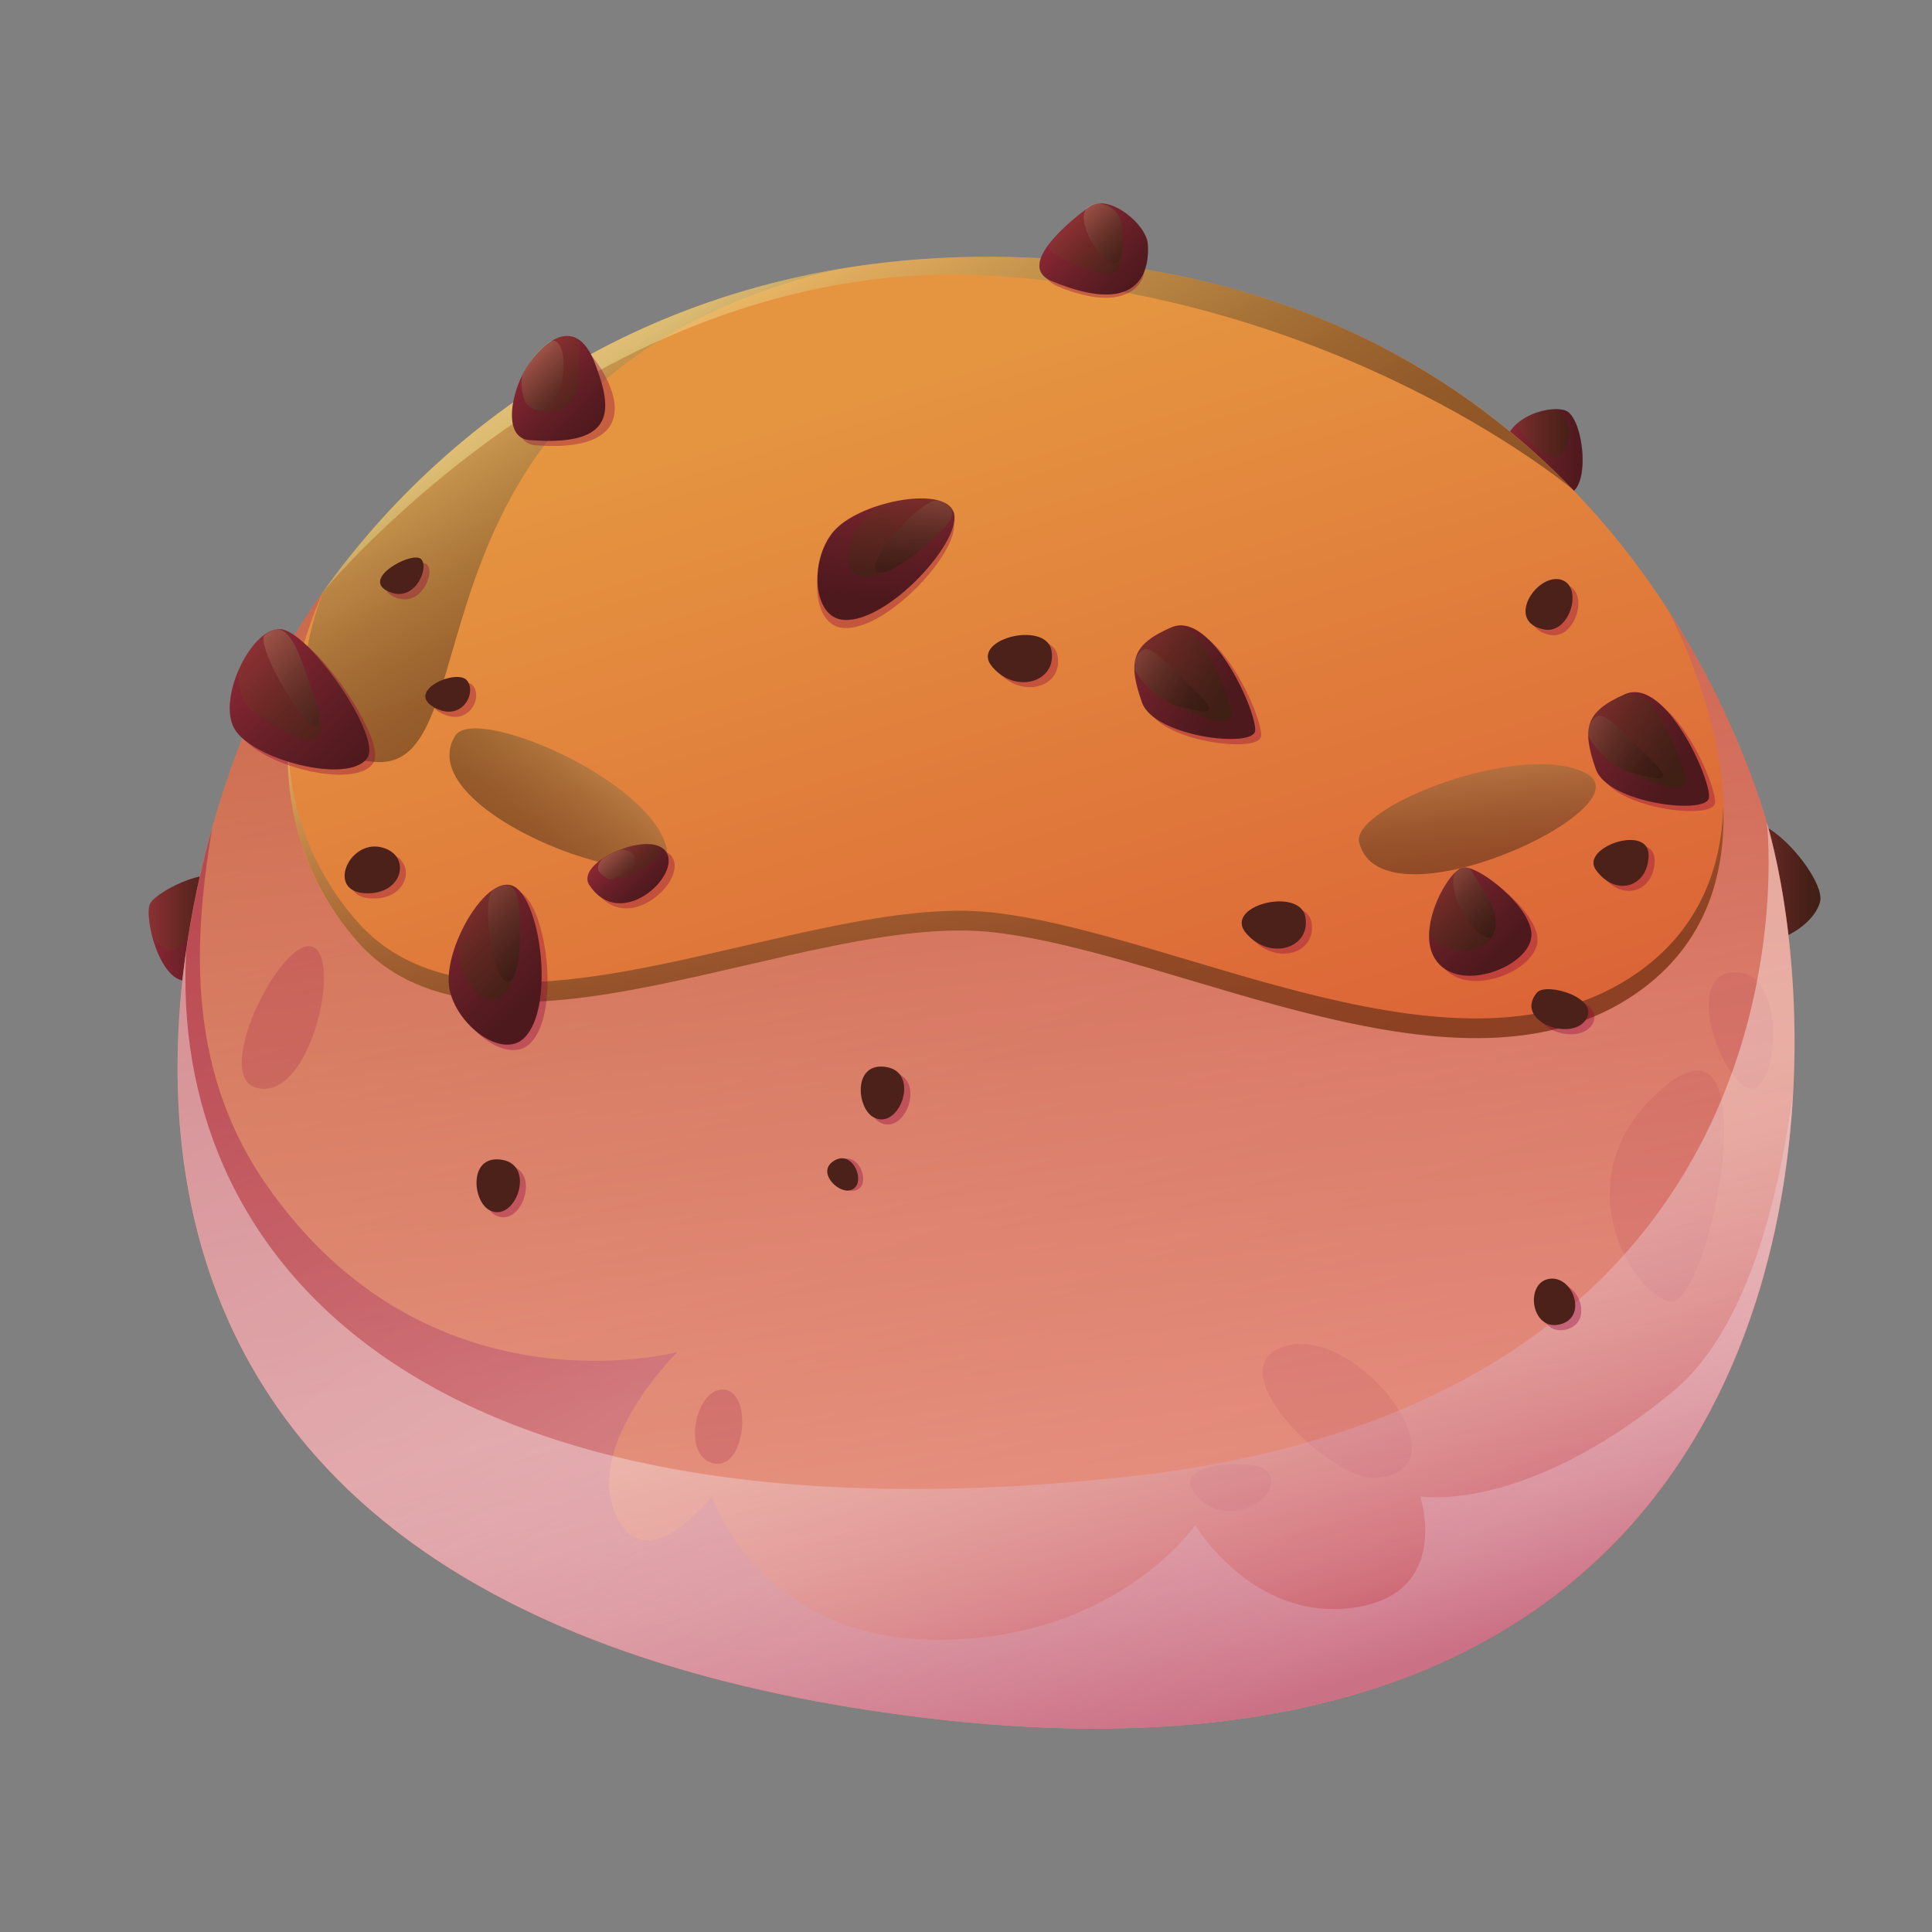 <svg width="200" height="200" viewBox="0 0 200 200" fill="none" xmlns="http://www.w3.org/2000/svg">
<rect x="0" y="0" width="200" height="200" fill="#808080" stroke="none"/>
<path d="M155.857 46.805C155.332 43.529 160.069 41.841 162.029 42.486C163.989 43.132 164.837 51.174 162.029 51.174C159.221 51.174 156.321 49.645 155.857 46.805Z" fill="url(#paint0_linear_1505_5633)"/>
<g style="mix-blend-mode:multiply" opacity="0.18">
<path d="M155.87 46.806C156.335 49.645 159.244 51.174 162.042 51.174C164.84 51.174 164.012 43.231 162.042 42.487C161.575 42.348 161.083 42.304 160.598 42.358C163.315 42.606 162.679 48.206 160.345 47.133C158.892 46.45 157.714 45.307 157.001 43.887C156.575 44.238 156.248 44.691 156.05 45.202C155.852 45.712 155.79 46.265 155.87 46.806Z" fill="#900040"/>
</g>
<path d="M180.224 85.15C183.123 83.899 188.982 91.108 188.416 93.332C187.85 95.556 184.769 97.422 182.527 97.542C180.284 97.661 177.86 86.163 180.224 85.15Z" fill="url(#paint1_linear_1505_5633)"/>
<path d="M19.194 101.524C16.487 101.524 14.85 94.851 15.547 93.531C16.244 92.21 22.619 88.934 23.77 91.654C24.922 94.375 21.719 101.524 19.194 101.524Z" fill="url(#paint2_linear_1505_5633)"/>
<g style="mix-blend-mode:multiply" opacity="0.18">
<path d="M19.189 101.523C21.715 101.523 24.947 94.345 23.765 91.594C23.391 90.75 22.452 90.492 21.381 90.552C21.27 91.088 21.169 91.614 21.048 92.17C19.23 100.411 17.007 98.743 15.734 96.797C16.3 99.071 17.543 101.523 19.189 101.523Z" fill="#900040"/>
</g>
<path d="M182.21 82.897C173.603 57.519 150.895 28.1 105.549 26.63C60.202 25.161 33.827 54.58 25.14 76.275C16.877 96.897 -0.397 166.012 95.396 177.787C191.19 189.563 190.816 108.275 182.21 82.897Z" fill="url(#paint3_linear_1505_5633)"/>
<path style="mix-blend-mode:multiply" opacity="0.39" d="M182.21 82.896C179.842 75.915 176.612 69.246 172.593 63.038C172.593 63.038 187.634 90.085 169.492 102.754C151.349 115.423 122.337 98.703 102.821 96.499C83.305 94.294 50.868 113.06 37.019 97.501C23.17 81.943 33.403 61.4 33.504 61.182C30.126 65.878 27.319 70.946 25.14 76.283C16.877 96.896 -0.397 166.01 95.396 177.786C191.19 189.562 190.816 108.274 182.21 82.896Z" fill="url(#paint4_linear_1505_5633)"/>
<path style="mix-blend-mode:multiply" opacity="0.39" d="M95.382 177.787C164.932 186.336 183.781 145.836 185.6 113.25C184.003 125.045 180.549 137.992 173.124 144.099C157.689 156.788 147.021 154.901 147.021 154.901C147.021 154.901 150.385 165.058 140.011 166.439C129.637 167.819 123.727 157.89 123.727 157.89C123.727 157.89 115.585 169.755 97.069 169.755C78.553 169.755 73.684 154.861 73.684 154.861C73.684 154.861 66.754 163.917 63.673 156.619C60.592 149.321 70.128 139.958 70.128 139.958C70.128 139.958 44.308 146.899 27.499 122.533C18.943 110.152 20.236 96.371 21.943 85.796C14.367 112.962 11.337 167.461 95.382 177.787Z" fill="url(#paint5_linear_1505_5633)"/>
<g style="mix-blend-mode:multiply" opacity="0.18">
<path d="M73.691 151.446C77.135 152.498 77.994 144.277 75.044 143.86C72.095 143.443 70.509 150.483 73.691 151.446Z" fill="#900040"/>
</g>
<g style="mix-blend-mode:multiply" opacity="0.08">
<path d="M142.26 152.965C137.583 153.163 125.562 141.378 133.169 139.312C140.775 137.247 152.22 152.548 142.26 152.965Z" fill="#900040"/>
</g>
<g style="mix-blend-mode:multiply" opacity="0.08">
<path d="M130.942 152.111C133.619 154.286 127.528 158.724 124.022 155.001C120.517 151.277 129.588 151.039 130.942 152.111Z" fill="#900040"/>
</g>
<g style="mix-blend-mode:multiply" opacity="0.08">
<path d="M172.417 112.396C161.235 121.56 169.054 134.239 172.983 134.736C176.913 135.232 183.368 103.46 172.417 112.396Z" fill="#900040"/>
</g>
<g style="mix-blend-mode:multiply" opacity="0.08">
<path d="M180.13 112.137C177.038 109.089 174.725 100.034 180.13 100.689C185.534 101.344 183.786 115.721 180.13 112.137Z" fill="#900040"/>
</g>
<g style="mix-blend-mode:multiply" opacity="0.18">
<path d="M26.509 112.595C21.953 111.314 29.034 97.145 32.267 97.979C35.499 98.813 32.186 114.203 26.509 112.595Z" fill="#900040"/>
</g>
<path style="mix-blend-mode:screen" opacity="0.36" d="M38.986 78.885C51.602 79.59 39.703 39.17 86.544 27.911C75.906 29.741 65.742 33.624 56.638 39.334C47.534 45.045 39.67 52.47 33.5 61.182C33.5 61.182 26.358 78.18 38.986 78.885Z" fill="url(#paint6_linear_1505_5633)"/>
<path style="mix-blend-mode:screen" opacity="0.36" d="M102.805 28.556C138.161 30.77 161.293 49.406 162.748 50.627C150.02 37.472 131.493 27.473 105.553 26.63C70.197 25.478 46.418 43.092 33.508 61.182C33.508 61.182 62.429 26.014 102.805 28.556Z" fill="url(#paint7_linear_1505_5633)"/>
<path style="mix-blend-mode:screen" opacity="0.36" d="M47.121 76.166C49.091 72.969 66.758 80.415 68.92 87.455C71.082 94.494 42.06 84.337 47.121 76.166Z" fill="url(#paint8_linear_1505_5633)"/>
<path style="mix-blend-mode:screen" opacity="0.36" d="M140.701 87.196C139.792 83.562 157.642 76.552 164.198 80.057C170.754 83.562 142.995 96.509 140.701 87.196Z" fill="url(#paint9_linear_1505_5633)"/>
<path style="mix-blend-mode:multiply" opacity="0.39" d="M95.396 177.787C188.533 189.235 190.765 112.733 182.906 85.151C182.906 85.151 189.977 145.25 115.882 152.965C41.787 160.68 17.543 128.967 19.28 98.356C15.149 127.041 22.816 168.871 95.396 177.787Z" fill="url(#paint10_linear_1505_5633)"/>
<path style="mix-blend-mode:screen" opacity="0.36" d="M37.027 97.502C50.876 113.061 83.272 94.305 102.809 96.509C122.345 98.713 151.347 115.453 169.48 102.764C176.662 97.731 178.632 90.453 178.399 83.502C178.197 89.807 175.965 96.182 169.48 100.719C151.297 113.408 122.325 96.678 102.809 94.464C83.293 92.25 50.876 111.015 37.027 95.457C32.476 90.316 29.927 83.754 29.835 76.939C29.449 84.448 32.025 91.814 37.027 97.502Z" fill="url(#paint11_linear_1505_5633)"/>
<g style="mix-blend-mode:multiply" opacity="0.36">
<path d="M38.621 79.026C40.186 76.831 32.903 66.317 29.873 65.701C26.842 65.085 23.044 72.681 24.872 75.948C26.701 79.214 36.661 81.786 38.621 79.026Z" fill="#900040"/>
</g>
<g style="mix-blend-mode:multiply" opacity="0.36">
<path d="M45.599 73.782C42.488 72.075 48.023 69.642 49.003 71.022C49.983 72.402 48.377 75.302 45.599 73.782Z" fill="#900040"/>
</g>
<g style="mix-blend-mode:multiply" opacity="0.36">
<path d="M40.72 61.758C38.094 60.457 42.963 57.786 44.084 58.362C45.206 58.938 43.66 63.177 40.72 61.758Z" fill="#900040"/>
</g>
<g style="mix-blend-mode:multiply" opacity="0.36">
<path d="M55.4 46.091C52.551 45.862 53.511 40.809 55.4 38.148C57.289 35.487 59.612 33.968 62.198 38.148C64.885 42.477 64.451 46.806 55.4 46.091Z" fill="#900040"/>
</g>
<g style="mix-blend-mode:multiply" opacity="0.36">
<path d="M109.489 29.648C105.63 28.06 111.509 23.393 113.398 21.924C115.065 20.643 110.064 26.461 117.439 26.253C119.57 26.193 119.196 33.65 109.489 29.648Z" fill="#900040"/>
</g>
<g style="mix-blend-mode:multiply" opacity="0.36">
<path d="M165.813 80.186C164.368 76.056 164.631 74.229 168.843 72.412C173.056 70.595 177.793 81.348 177.531 83.145C177.268 84.942 167.045 83.691 165.813 80.186Z" fill="#900040"/>
</g>
<g style="mix-blend-mode:multiply" opacity="0.36">
<path d="M118.829 73.274C117.384 69.143 117.647 67.316 121.859 65.499C126.071 63.682 130.809 74.435 130.546 76.233C130.284 78.03 120.061 76.779 118.829 73.274Z" fill="#900040"/>
</g>
<g style="mix-blend-mode:multiply" opacity="0.36">
<path d="M149.89 100.61C152.739 103.003 158.871 100.401 159.154 97.502C159.436 94.603 153.618 90.006 152.032 90.353C150.446 90.701 146.527 97.79 149.89 100.61Z" fill="#900040"/>
</g>
<g style="mix-blend-mode:multiply" opacity="0.36">
<path d="M159.725 103.301C160.665 102.159 166.382 103.857 164.776 106.131C163.17 108.404 157.341 106.2 159.725 103.301Z" fill="#900040"/>
</g>
<g style="mix-blend-mode:multiply" opacity="0.36">
<path d="M165.828 90.552C164.181 88.239 171.343 85.766 171.293 89.073C171.242 92.379 167.858 93.432 165.828 90.552Z" fill="#900040"/>
</g>
<g style="mix-blend-mode:multiply" opacity="0.36">
<path d="M129.697 97.234C127.05 94.345 135.162 92.27 135.758 95.457C136.354 98.644 132.223 99.984 129.697 97.234Z" fill="#900040"/>
</g>
<g style="mix-blend-mode:multiply" opacity="0.36">
<path d="M103.416 69.652C100.769 66.763 108.881 64.687 109.477 67.875C110.073 71.062 105.941 72.402 103.416 69.652Z" fill="#900040"/>
</g>
<g style="mix-blend-mode:multiply" opacity="0.36">
<path d="M160.46 65.73C163.177 66.256 164.591 61.073 162.086 60.547C159.581 60.021 156.429 64.935 160.46 65.73Z" fill="#900040"/>
</g>
<g style="mix-blend-mode:multiply" opacity="0.36">
<path d="M54.891 108.007C58.154 104.77 56.507 93.183 53.588 92.24C50.669 91.297 46.406 99.121 47.133 102.933C47.86 106.746 52.638 110.231 54.891 108.007Z" fill="#900040"/>
</g>
<g style="mix-blend-mode:multiply" opacity="0.36">
<path d="M87.303 65.008C91.926 65.343 99.818 56.585 98.651 53.791C97.484 50.996 88.663 52.894 86.187 55.914C83.71 58.935 84.119 64.769 87.303 65.008Z" fill="#900040"/>
</g>
<g style="mix-blend-mode:multiply" opacity="0.36">
<path d="M61.643 92.161C60.068 89.788 68.007 86.313 69.593 88.736C71.179 91.158 64.896 97.026 61.643 92.161Z" fill="#900040"/>
</g>
<g style="mix-blend-mode:multiply" opacity="0.36">
<path d="M38.366 93.004C34.436 92.786 36.699 87.543 39.992 88.228C43.285 88.913 42.437 93.233 38.366 93.004Z" fill="#900040"/>
</g>
<g style="mix-blend-mode:multiply" opacity="0.36">
<path d="M51.249 125.78C49.502 124.787 49.138 119.982 52.643 120.607C56.148 121.233 53.906 127.289 51.249 125.78Z" fill="#900040"/>
</g>
<g style="mix-blend-mode:multiply" opacity="0.36">
<path d="M91.05 116.175C89.302 115.183 88.939 110.377 92.444 111.002C95.949 111.628 93.707 117.685 91.05 116.175Z" fill="#900040"/>
</g>
<g style="mix-blend-mode:multiply" opacity="0.36">
<path d="M88.412 123.259C87.128 123.457 84.969 121.195 86.981 120.115C88.993 119.035 90.363 122.958 88.412 123.259Z" fill="#900040"/>
</g>
<g style="mix-blend-mode:multiply" opacity="0.36">
<path d="M162.092 137.644C165.051 136.949 163.466 132.491 160.96 132.928C158.455 133.365 159.122 138.33 162.092 137.644Z" fill="#900040"/>
</g>
<path d="M38.007 78.488C39.563 76.294 32.29 65.769 29.249 65.164C26.209 64.558 22.461 72.183 24.249 75.4C26.037 78.617 36.038 81.249 38.007 78.488Z" fill="url(#paint12_linear_1505_5633)"/>
<path d="M44.975 73.246C41.854 71.538 47.389 69.105 48.38 70.485C49.37 71.865 47.703 74.765 44.975 73.246Z" fill="#4B2119"/>
<path d="M40.111 61.183C37.485 59.892 42.353 57.212 43.475 57.797C44.596 58.383 43.061 62.643 40.111 61.183Z" fill="#4B2119"/>
<path d="M54.786 45.554C51.948 45.326 52.898 40.272 54.786 37.611C56.675 34.95 59.767 32.846 61.585 37.611C63.403 42.377 63.878 46.269 54.786 45.554Z" fill="url(#paint13_linear_1505_5633)"/>
<path d="M108.898 29.112C105.029 27.514 110.837 22.768 112.807 21.388C114.777 20.008 118.656 23.175 118.818 25.25C118.979 27.325 118.595 33.114 108.898 29.112Z" fill="url(#paint14_linear_1505_5633)"/>
<path d="M165.204 79.63C163.759 75.5 164.022 73.673 168.234 71.856C172.446 70.039 177.174 80.792 176.911 82.589C176.649 84.386 166.436 83.155 165.204 79.63Z" fill="url(#paint15_linear_1505_5633)"/>
<path d="M118.219 72.718C116.775 68.588 117.037 66.761 121.25 64.944C125.462 63.127 130.19 73.88 129.927 75.677C129.664 77.474 119.452 76.243 118.219 72.718Z" fill="url(#paint16_linear_1505_5633)"/>
<path d="M149.263 100.074C152.112 102.457 158.244 99.865 158.526 96.966C158.809 94.067 153.001 89.47 151.405 89.807C149.809 90.145 145.899 97.254 149.263 100.074Z" fill="url(#paint17_linear_1505_5633)"/>
<path d="M159.096 102.764C160.035 101.622 165.743 103.32 164.147 105.594C162.55 107.868 156.712 105.654 159.096 102.764Z" fill="#4B2119"/>
<path d="M165.197 90.035C163.56 87.722 170.712 85.25 170.662 88.556C170.611 91.862 167.227 92.895 165.197 90.035Z" fill="#4B2119"/>
<path d="M129.068 96.688C126.421 93.808 134.543 91.723 135.129 94.92C135.715 98.118 131.553 99.488 129.068 96.688Z" fill="#4B2119"/>
<path d="M102.786 69.107C100.14 66.227 108.262 64.142 108.847 67.339C109.433 70.537 105.271 71.907 102.786 69.107Z" fill="#4B2119"/>
<path d="M159.855 65.164C162.582 65.69 163.986 60.507 161.481 59.981C158.976 59.455 155.814 64.399 159.855 65.164Z" fill="#4B2119"/>
<path d="M54.273 107.43C57.546 104.184 55.89 92.607 52.98 91.663C50.071 90.72 45.788 98.544 46.525 102.357C47.263 106.169 52.031 109.694 54.273 107.43Z" fill="url(#paint18_linear_1505_5633)"/>
<path d="M87.344 64.165C91.982 64.501 99.86 55.742 98.699 52.955C97.539 50.169 88.705 52.051 86.235 55.079C83.765 58.107 84.136 63.959 87.344 64.165Z" fill="url(#paint19_linear_1505_5633)"/>
<path d="M61.015 91.624C59.439 89.251 67.369 85.776 68.965 88.198C70.561 90.621 64.237 96.509 61.015 91.624Z" fill="url(#paint20_linear_1505_5633)"/>
<path d="M37.764 92.468C33.824 92.249 36.087 87.007 39.38 87.692C42.673 88.377 41.825 92.696 37.764 92.468Z" fill="#4B2119"/>
<path d="M50.615 125.243C48.878 124.25 48.504 119.445 52.019 120.07C55.535 120.696 53.282 126.762 50.615 125.243Z" fill="#4B2119"/>
<path d="M90.392 115.639C88.655 114.646 88.281 109.84 91.797 110.466C95.312 111.091 93.059 117.158 90.392 115.639Z" fill="#4B2119"/>
<path d="M87.886 123.239C86.607 123.433 84.443 121.176 86.46 120.091C88.477 119.007 89.846 122.939 87.886 123.239Z" fill="#4B2119"/>
<path d="M161.457 137.109C164.426 136.414 162.84 131.955 160.335 132.392C157.83 132.829 158.487 137.794 161.457 137.109Z" fill="#4B2119"/>
<g style="mix-blend-mode:multiply" opacity="0.18">
<path d="M24.232 75.401C26.06 78.627 36.02 81.249 37.99 78.489C39.546 76.294 32.273 65.77 29.232 65.164C29.011 65.129 28.786 65.129 28.566 65.164C30.202 65.025 31.121 67.845 32.98 73.673C34.839 79.501 28.02 74.904 26.232 73.673C24.444 72.442 24.676 69.413 24.686 69.364C23.757 71.489 23.393 73.911 24.232 75.401Z" fill="#900040"/>
</g>
<g style="mix-blend-mode:multiply" opacity="0.18">
<path d="M54.797 45.554C63.889 46.269 63.424 42.347 61.596 37.611C61.302 36.628 60.701 35.759 59.878 35.129C60.032 36.355 60.059 37.592 59.959 38.823C59.959 42.447 57.434 42.923 55.474 42.467C53.514 42.01 54.08 38.872 54.08 38.833C52.706 41.573 52.332 45.356 54.797 45.554Z" fill="#900040"/>
</g>
<g style="mix-blend-mode:multiply" opacity="0.18">
<path d="M108.893 29.113C118.591 33.084 118.995 27.315 118.813 25.25C118.671 23.513 115.934 21.05 113.883 21.05C116.388 21.576 116.257 23.334 116.166 26.531C116.075 29.728 112.429 27.871 110.105 26.839C108.428 26.084 108.469 25.479 108.63 25.201C107.438 26.779 106.984 28.328 108.893 29.113Z" fill="#900040"/>
</g>
<g style="mix-blend-mode:multiply" opacity="0.18">
<path d="M176.909 82.609C177.172 80.802 172.434 70.069 168.232 71.876C171.08 70.972 173.232 76.652 174.353 79.958C175.475 83.264 169.868 80.514 167.818 79.591C166.389 78.8 165.216 77.63 164.434 76.215C164.517 77.384 164.776 78.535 165.201 79.63C166.434 83.155 176.646 84.416 176.909 82.609Z" fill="#900040"/>
</g>
<g style="mix-blend-mode:multiply" opacity="0.18">
<path d="M129.925 75.696C130.187 73.888 125.45 63.155 121.247 64.963C124.096 64.059 126.248 69.738 127.369 73.045C128.49 76.351 122.884 73.601 120.833 72.677C119.405 71.887 118.232 70.717 117.449 69.301C117.533 70.471 117.791 71.622 118.217 72.717C119.449 76.242 129.662 77.503 129.925 75.696Z" fill="#900040"/>
</g>
<g style="mix-blend-mode:multiply" opacity="0.18">
<path d="M158.53 96.967C158.783 94.395 154.227 90.483 152.086 89.878C152.51 90.394 153.005 91.317 153.853 92.648C155.722 95.626 154.864 98.069 151.904 98.347C148.944 98.625 147.974 96.739 147.954 96.699C147.898 97.323 147.986 97.951 148.214 98.536C148.442 99.121 148.802 99.647 149.267 100.075C152.116 102.467 158.248 99.866 158.53 96.967Z" fill="#900040"/>
</g>
<g style="mix-blend-mode:multiply" opacity="0.18">
<path d="M46.529 102.398C47.257 106.211 52.035 109.696 54.278 107.472C57.55 104.225 55.894 92.648 52.984 91.705C52.846 91.67 52.703 91.65 52.56 91.645C53.621 91.903 53.823 93.263 53.833 97.066C53.833 101.812 51.813 105.009 49.348 102.765C48.619 102.012 48.074 101.106 47.754 100.115C47.434 99.124 47.346 98.075 47.499 97.046C46.69 98.711 46.355 100.561 46.529 102.398Z" fill="#900040"/>
</g>
<g style="mix-blend-mode:multiply" opacity="0.18">
<path d="M86.201 55.107C83.724 58.127 84.133 63.962 87.31 64.193C91.947 64.529 99.826 55.77 98.665 52.983C98.602 52.857 98.525 52.738 98.436 52.628C98.925 53.588 98.004 54.623 95.069 57.101C91.398 60.184 87.613 60.751 87.748 57.452C87.857 56.418 88.204 55.422 88.762 54.539C89.32 53.656 90.075 52.909 90.97 52.355C89.156 52.832 87.508 53.783 86.201 55.107Z" fill="#900040"/>
</g>
<g style="mix-blend-mode:multiply" opacity="0.18">
<path d="M61.015 91.625C64.237 96.49 70.551 90.632 68.965 88.199C68.74 87.924 68.451 87.707 68.122 87.567C67.792 87.427 67.433 87.368 67.076 87.395C70.773 87.673 64.611 91.814 62.833 90.92C61.055 90.026 62.358 88.934 62.389 88.885C61.156 89.709 60.429 90.741 61.015 91.625Z" fill="#900040"/>
</g>
<path style="mix-blend-mode:screen" opacity="0.17" d="M32.905 73.404C31.107 67.775 30.187 65.025 28.581 65.163C28.154 65.266 27.754 65.459 27.41 65.729C26.167 67.03 34.127 79.878 32.905 73.404Z" fill="url(#paint21_linear_1505_5633)"/>
<path style="mix-blend-mode:screen" opacity="0.17" d="M54.788 37.592C54.519 37.981 54.279 38.389 54.071 38.813C53.894 39.786 54.017 40.789 54.424 41.692C54.767 42.117 55.255 42.403 55.798 42.497C58.545 42.874 59.242 34.831 57.04 35.268C56.14 35.889 55.374 36.678 54.788 37.592Z" fill="url(#paint22_linear_1505_5633)"/>
<path style="mix-blend-mode:screen" opacity="0.17" d="M116.18 25.369C116.231 22.927 116.039 21.546 113.867 21.05C113.483 21.03 113.104 21.135 112.786 21.348L112.534 21.526C110.827 23.214 116.13 30.641 116.18 25.369Z" fill="url(#paint23_linear_1505_5633)"/>
<path style="mix-blend-mode:screen" opacity="0.17" d="M164.436 76.214C165.219 77.63 166.392 78.8 167.82 79.59L168.436 79.868C173.073 81.179 173.214 80.752 169.84 77.555C166.466 74.358 165.638 73.047 164.567 75.063C164.467 75.438 164.422 75.826 164.436 76.214Z" fill="url(#paint24_linear_1505_5633)"/>
<path style="mix-blend-mode:screen" opacity="0.17" d="M117.452 69.303C118.234 70.718 119.407 71.888 120.836 72.678L121.452 72.956C126.089 74.267 126.23 73.84 122.856 70.643C119.482 67.446 118.654 66.135 117.583 68.151C117.482 68.526 117.438 68.914 117.452 69.303Z" fill="url(#paint25_linear_1505_5633)"/>
<path style="mix-blend-mode:screen" opacity="0.17" d="M154.442 96.996C154.682 96.619 154.822 96.189 154.846 95.745C154.851 95.692 154.851 95.639 154.846 95.586C154.806 94.519 154.456 93.485 153.836 92.607C152.987 91.277 152.492 90.354 152.068 89.837C151.85 89.769 151.619 89.745 151.391 89.768C151.09 89.874 150.822 90.055 150.614 90.294C149.593 92.806 153.189 97.77 154.442 96.996Z" fill="url(#paint26_linear_1505_5633)"/>
<path style="mix-blend-mode:screen" opacity="0.17" d="M53.362 100.689C53.682 99.508 53.839 98.288 53.827 97.065C53.827 93.263 53.614 91.902 52.554 91.644C51.994 91.651 51.452 91.835 51.008 92.171C49.564 93.59 51.614 104.979 53.362 100.689Z" fill="url(#paint27_linear_1505_5633)"/>
<path style="mix-blend-mode:screen" opacity="0.17" d="M91.964 59.106C93.086 58.577 94.13 57.902 95.069 57.098C98.01 54.628 98.924 53.586 98.435 52.626C98.066 52.212 97.571 51.926 97.024 51.812C94.987 51.656 87.511 60.586 91.964 59.106Z" fill="url(#paint28_linear_1505_5633)"/>
<path style="mix-blend-mode:screen" opacity="0.17" d="M62.857 90.919C62.958 90.96 63.063 90.99 63.17 91.008H63.282C66.787 89.777 66.019 87.97 64.292 87.95C63.612 88.2 62.967 88.534 62.373 88.943C62.373 88.943 61.069 90.025 62.857 90.919Z" fill="url(#paint29_linear_1505_5633)"/>
<defs>
<linearGradient id="paint0_linear_1505_5633" x1="155.816" y1="46.756" x2="163.837" y2="46.756" gradientUnits="userSpaceOnUse">
<stop stop-color="#8B3032"/>
<stop offset="0.01" stop-color="#8A3032"/>
<stop offset="0.44" stop-color="#622722"/>
<stop offset="0.79" stop-color="#492119"/>
<stop offset="1" stop-color="#401F15"/>
</linearGradient>
<linearGradient id="paint1_linear_1505_5633" x1="179.254" y1="91.276" x2="188.456" y2="91.276" gradientUnits="userSpaceOnUse">
<stop stop-color="#8B3032"/>
<stop offset="0.01" stop-color="#8A3032"/>
<stop offset="0.44" stop-color="#622722"/>
<stop offset="0.79" stop-color="#492119"/>
<stop offset="1" stop-color="#401F15"/>
</linearGradient>
<linearGradient id="paint2_linear_1505_5633" x1="15.386" y1="96.043" x2="24.023" y2="96.043" gradientUnits="userSpaceOnUse">
<stop stop-color="#8B3032"/>
<stop offset="0.01" stop-color="#8A3032"/>
<stop offset="0.44" stop-color="#622722"/>
<stop offset="0.79" stop-color="#492119"/>
<stop offset="1" stop-color="#401F15"/>
</linearGradient>
<linearGradient id="paint3_linear_1505_5633" x1="81.214" y1="41.792" x2="121.18" y2="172.509" gradientUnits="userSpaceOnUse">
<stop stop-color="#E59540"/>
<stop offset="1" stop-color="#D64531"/>
</linearGradient>
<linearGradient id="paint4_linear_1505_5633" x1="92.871" y1="35.416" x2="108.933" y2="167.359" gradientUnits="userSpaceOnUse">
<stop stop-color="#900040"/>
<stop offset="0.2" stop-color="#A9386A"/>
<stop offset="0.6" stop-color="#D7A2B9"/>
<stop offset="0.87" stop-color="#F4E5EC"/>
<stop offset="1" stop-color="white"/>
</linearGradient>
<linearGradient id="paint5_linear_1505_5633" x1="55.632" y1="52.018" x2="133.026" y2="172.497" gradientUnits="userSpaceOnUse">
<stop stop-color="#900040"/>
<stop offset="0.12" stop-color="#920443"/>
<stop offset="0.24" stop-color="#97114D"/>
<stop offset="0.37" stop-color="#A0265C"/>
<stop offset="0.5" stop-color="#AD4372"/>
<stop offset="0.63" stop-color="#BE698F"/>
<stop offset="0.76" stop-color="#D297B1"/>
<stop offset="0.89" stop-color="#E9CDDA"/>
<stop offset="1" stop-color="white"/>
</linearGradient>
<linearGradient id="paint6_linear_1505_5633" x1="48.623" y1="35.258" x2="69.13" y2="67.166" gradientUnits="userSpaceOnUse">
<stop stop-color="#FFFFB1"/>
<stop offset="0.08" stop-color="#DBDB98"/>
<stop offset="0.22" stop-color="#A2A270"/>
<stop offset="0.36" stop-color="#70704E"/>
<stop offset="0.5" stop-color="#484832"/>
<stop offset="0.64" stop-color="#29291C"/>
<stop offset="0.77" stop-color="#12120D"/>
<stop offset="0.89" stop-color="#050503"/>
<stop offset="1"/>
</linearGradient>
<linearGradient id="paint7_linear_1505_5633" x1="79.005" y1="27.146" x2="108.287" y2="72.725" gradientUnits="userSpaceOnUse">
<stop stop-color="#FFFFB1"/>
<stop offset="0.11" stop-color="#D4D493"/>
<stop offset="0.28" stop-color="#959567"/>
<stop offset="0.45" stop-color="#606042"/>
<stop offset="0.61" stop-color="#363626"/>
<stop offset="0.75" stop-color="#181811"/>
<stop offset="0.87" stop-color="#060604"/>
<stop offset="0.95"/>
</linearGradient>
<linearGradient id="paint8_linear_1505_5633" x1="66.506" y1="72.562" x2="52.311" y2="89.672" gradientUnits="userSpaceOnUse">
<stop stop-color="#FFFFB1"/>
<stop offset="0.08" stop-color="#DBDB98"/>
<stop offset="0.22" stop-color="#A2A270"/>
<stop offset="0.36" stop-color="#70704E"/>
<stop offset="0.5" stop-color="#484832"/>
<stop offset="0.64" stop-color="#29291C"/>
<stop offset="0.77" stop-color="#12120D"/>
<stop offset="0.89" stop-color="#050503"/>
<stop offset="1"/>
</linearGradient>
<linearGradient id="paint9_linear_1505_5633" x1="151.807" y1="71.178" x2="153.636" y2="93.166" gradientUnits="userSpaceOnUse">
<stop stop-color="#FFFFB1"/>
<stop offset="0.08" stop-color="#DBDB98"/>
<stop offset="0.22" stop-color="#A2A270"/>
<stop offset="0.36" stop-color="#70704E"/>
<stop offset="0.5" stop-color="#484832"/>
<stop offset="0.64" stop-color="#29291C"/>
<stop offset="0.77" stop-color="#12120D"/>
<stop offset="0.89" stop-color="#050503"/>
<stop offset="1"/>
</linearGradient>
<linearGradient id="paint10_linear_1505_5633" x1="83.254" y1="48.285" x2="123.21" y2="178.972" gradientUnits="userSpaceOnUse">
<stop offset="0.59" stop-color="white"/>
<stop offset="0.64" stop-color="#FDFAFB"/>
<stop offset="0.69" stop-color="#F6EBF0"/>
<stop offset="0.74" stop-color="#ECD3DE"/>
<stop offset="0.8" stop-color="#DDB2C5"/>
<stop offset="0.86" stop-color="#CA86A5"/>
<stop offset="0.92" stop-color="#B3517D"/>
<stop offset="0.98" stop-color="#99144F"/>
<stop offset="1" stop-color="#900040"/>
</linearGradient>
<linearGradient id="paint11_linear_1505_5633" x1="97.94" y1="32.756" x2="106.864" y2="106.029" gradientUnits="userSpaceOnUse">
<stop offset="0.47" stop-color="#FFFFB1"/>
<stop offset="0.51" stop-color="#DBDB98"/>
<stop offset="0.59" stop-color="#A2A270"/>
<stop offset="0.66" stop-color="#70704E"/>
<stop offset="0.74" stop-color="#484832"/>
<stop offset="0.81" stop-color="#29291C"/>
<stop offset="0.88" stop-color="#12120D"/>
<stop offset="0.94" stop-color="#050503"/>
<stop offset="1"/>
</linearGradient>
<linearGradient id="paint12_linear_1505_5633" x1="24.845" y1="68.103" x2="36.52" y2="79.98" gradientUnits="userSpaceOnUse">
<stop stop-color="#8B3032"/>
<stop offset="0.01" stop-color="#8A3032"/>
<stop offset="0.44" stop-color="#622722"/>
<stop offset="0.79" stop-color="#492119"/>
<stop offset="1" stop-color="#401F15"/>
</linearGradient>
<linearGradient id="paint13_linear_1505_5633" x1="54.392" y1="37.721" x2="61.302" y2="44.74" gradientUnits="userSpaceOnUse">
<stop stop-color="#8B3032"/>
<stop offset="0.01" stop-color="#8A3032"/>
<stop offset="0.44" stop-color="#622722"/>
<stop offset="0.79" stop-color="#492119"/>
<stop offset="1" stop-color="#401F15"/>
</linearGradient>
<linearGradient id="paint14_linear_1505_5633" x1="110.353" y1="23.354" x2="116.944" y2="30.06" gradientUnits="userSpaceOnUse">
<stop stop-color="#8B3032"/>
<stop offset="0.01" stop-color="#8A3032"/>
<stop offset="0.44" stop-color="#622722"/>
<stop offset="0.79" stop-color="#492119"/>
<stop offset="1" stop-color="#401F15"/>
</linearGradient>
<linearGradient id="paint15_linear_1505_5633" x1="162.698" y1="73.266" x2="173.391" y2="79.652" gradientUnits="userSpaceOnUse">
<stop stop-color="#8B3032"/>
<stop offset="0.01" stop-color="#8A3032"/>
<stop offset="0.44" stop-color="#622722"/>
<stop offset="0.79" stop-color="#492119"/>
<stop offset="1" stop-color="#401F15"/>
</linearGradient>
<linearGradient id="paint16_linear_1505_5633" x1="115.714" y1="66.354" x2="126.406" y2="72.74" gradientUnits="userSpaceOnUse">
<stop stop-color="#8B3032"/>
<stop offset="0.01" stop-color="#8A3032"/>
<stop offset="0.44" stop-color="#622722"/>
<stop offset="0.79" stop-color="#492119"/>
<stop offset="1" stop-color="#401F15"/>
</linearGradient>
<linearGradient id="paint17_linear_1505_5633" x1="147.324" y1="91.068" x2="154.869" y2="98.744" gradientUnits="userSpaceOnUse">
<stop stop-color="#8B3032"/>
<stop offset="0.01" stop-color="#8A3032"/>
<stop offset="0.44" stop-color="#622722"/>
<stop offset="0.79" stop-color="#492119"/>
<stop offset="1" stop-color="#401F15"/>
</linearGradient>
<linearGradient id="paint18_linear_1505_5633" x1="45.586" y1="93.699" x2="54.898" y2="103.173" gradientUnits="userSpaceOnUse">
<stop stop-color="#8B3032"/>
<stop offset="0.01" stop-color="#8A3032"/>
<stop offset="0.44" stop-color="#622722"/>
<stop offset="0.79" stop-color="#492119"/>
<stop offset="1" stop-color="#401F15"/>
</linearGradient>
<linearGradient id="paint19_linear_1505_5633" x1="92.321" y1="48.752" x2="91.309" y2="61.886" gradientUnits="userSpaceOnUse">
<stop stop-color="#8B3032"/>
<stop offset="0.01" stop-color="#8A3032"/>
<stop offset="0.44" stop-color="#622722"/>
<stop offset="0.79" stop-color="#492119"/>
<stop offset="1" stop-color="#401F15"/>
</linearGradient>
<linearGradient id="paint20_linear_1505_5633" x1="63.055" y1="88.069" x2="67.264" y2="92.362" gradientUnits="userSpaceOnUse">
<stop stop-color="#8B3032"/>
<stop offset="0.01" stop-color="#8A3032"/>
<stop offset="0.44" stop-color="#622722"/>
<stop offset="0.79" stop-color="#492119"/>
<stop offset="1" stop-color="#401F15"/>
</linearGradient>
<linearGradient id="paint21_linear_1505_5633" x1="26.763" y1="66.206" x2="38.447" y2="78.094" gradientUnits="userSpaceOnUse">
<stop stop-color="#FFFFB1"/>
<stop offset="0.01" stop-color="#F8F8AC"/>
<stop offset="0.13" stop-color="#BEBE84"/>
<stop offset="0.25" stop-color="#8C8C61"/>
<stop offset="0.37" stop-color="#616143"/>
<stop offset="0.49" stop-color="#3E3E2B"/>
<stop offset="0.62" stop-color="#232318"/>
<stop offset="0.74" stop-color="#0F0F0B"/>
<stop offset="0.87" stop-color="#040403"/>
<stop offset="1"/>
</linearGradient>
<linearGradient id="paint22_linear_1505_5633" x1="54.798" y1="37.314" x2="61.707" y2="44.343" gradientUnits="userSpaceOnUse">
<stop stop-color="#FFFFB1"/>
<stop offset="0.01" stop-color="#F8F8AC"/>
<stop offset="0.13" stop-color="#BEBE84"/>
<stop offset="0.25" stop-color="#8C8C61"/>
<stop offset="0.37" stop-color="#616143"/>
<stop offset="0.49" stop-color="#3E3E2B"/>
<stop offset="0.62" stop-color="#232318"/>
<stop offset="0.74" stop-color="#0F0F0B"/>
<stop offset="0.87" stop-color="#040403"/>
<stop offset="1"/>
</linearGradient>
<linearGradient id="paint23_linear_1505_5633" x1="112.13" y1="21.586" x2="118.722" y2="28.293" gradientUnits="userSpaceOnUse">
<stop stop-color="#FFFFB1"/>
<stop offset="0.01" stop-color="#F8F8AC"/>
<stop offset="0.13" stop-color="#BEBE84"/>
<stop offset="0.25" stop-color="#8C8C61"/>
<stop offset="0.37" stop-color="#616143"/>
<stop offset="0.49" stop-color="#3E3E2B"/>
<stop offset="0.62" stop-color="#232318"/>
<stop offset="0.74" stop-color="#0F0F0B"/>
<stop offset="0.87" stop-color="#040403"/>
<stop offset="1"/>
</linearGradient>
<linearGradient id="paint24_linear_1505_5633" x1="162.163" y1="74.149" x2="172.856" y2="80.536" gradientUnits="userSpaceOnUse">
<stop stop-color="#FFFFB1"/>
<stop offset="0.01" stop-color="#F8F8AC"/>
<stop offset="0.13" stop-color="#BEBE84"/>
<stop offset="0.25" stop-color="#8C8C61"/>
<stop offset="0.37" stop-color="#616143"/>
<stop offset="0.49" stop-color="#3E3E2B"/>
<stop offset="0.62" stop-color="#232318"/>
<stop offset="0.74" stop-color="#0F0F0B"/>
<stop offset="0.87" stop-color="#040403"/>
<stop offset="1"/>
</linearGradient>
<linearGradient id="paint25_linear_1505_5633" x1="115.179" y1="67.237" x2="125.871" y2="73.624" gradientUnits="userSpaceOnUse">
<stop stop-color="#FFFFB1"/>
<stop offset="0.01" stop-color="#F8F8AC"/>
<stop offset="0.13" stop-color="#BEBE84"/>
<stop offset="0.25" stop-color="#8C8C61"/>
<stop offset="0.37" stop-color="#616143"/>
<stop offset="0.49" stop-color="#3E3E2B"/>
<stop offset="0.62" stop-color="#232318"/>
<stop offset="0.74" stop-color="#0F0F0B"/>
<stop offset="0.87" stop-color="#040403"/>
<stop offset="1"/>
</linearGradient>
<linearGradient id="paint26_linear_1505_5633" x1="148.866" y1="89.569" x2="156.411" y2="97.235" gradientUnits="userSpaceOnUse">
<stop stop-color="#FFFFB1"/>
<stop offset="0.01" stop-color="#F8F8AC"/>
<stop offset="0.13" stop-color="#BEBE84"/>
<stop offset="0.25" stop-color="#8C8C61"/>
<stop offset="0.37" stop-color="#616143"/>
<stop offset="0.49" stop-color="#3E3E2B"/>
<stop offset="0.62" stop-color="#232318"/>
<stop offset="0.74" stop-color="#0F0F0B"/>
<stop offset="0.87" stop-color="#040403"/>
<stop offset="1"/>
</linearGradient>
<linearGradient id="paint27_linear_1505_5633" x1="47.574" y1="91.744" x2="56.886" y2="101.217" gradientUnits="userSpaceOnUse">
<stop stop-color="#FFFFB1"/>
<stop offset="0.01" stop-color="#F8F8AC"/>
<stop offset="0.13" stop-color="#BEBE84"/>
<stop offset="0.25" stop-color="#8C8C61"/>
<stop offset="0.37" stop-color="#616143"/>
<stop offset="0.49" stop-color="#3E3E2B"/>
<stop offset="0.62" stop-color="#232318"/>
<stop offset="0.74" stop-color="#0F0F0B"/>
<stop offset="0.87" stop-color="#040403"/>
<stop offset="1"/>
</linearGradient>
<linearGradient id="paint28_linear_1505_5633" x1="95.123" y1="48.969" x2="94.11" y2="62.102" gradientUnits="userSpaceOnUse">
<stop stop-color="#FFFFB1"/>
<stop offset="0.01" stop-color="#F8F8AC"/>
<stop offset="0.13" stop-color="#BEBE84"/>
<stop offset="0.25" stop-color="#8C8C61"/>
<stop offset="0.37" stop-color="#616143"/>
<stop offset="0.49" stop-color="#3E3E2B"/>
<stop offset="0.62" stop-color="#232318"/>
<stop offset="0.74" stop-color="#0F0F0B"/>
<stop offset="0.87" stop-color="#040403"/>
<stop offset="1"/>
</linearGradient>
<linearGradient id="paint29_linear_1505_5633" x1="62.766" y1="88.357" x2="66.976" y2="92.64" gradientUnits="userSpaceOnUse">
<stop stop-color="#FFFFB1"/>
<stop offset="0.01" stop-color="#F8F8AC"/>
<stop offset="0.13" stop-color="#BEBE84"/>
<stop offset="0.25" stop-color="#8C8C61"/>
<stop offset="0.37" stop-color="#616143"/>
<stop offset="0.49" stop-color="#3E3E2B"/>
<stop offset="0.62" stop-color="#232318"/>
<stop offset="0.74" stop-color="#0F0F0B"/>
<stop offset="0.87" stop-color="#040403"/>
<stop offset="1"/>
</linearGradient>
</defs>
</svg>
